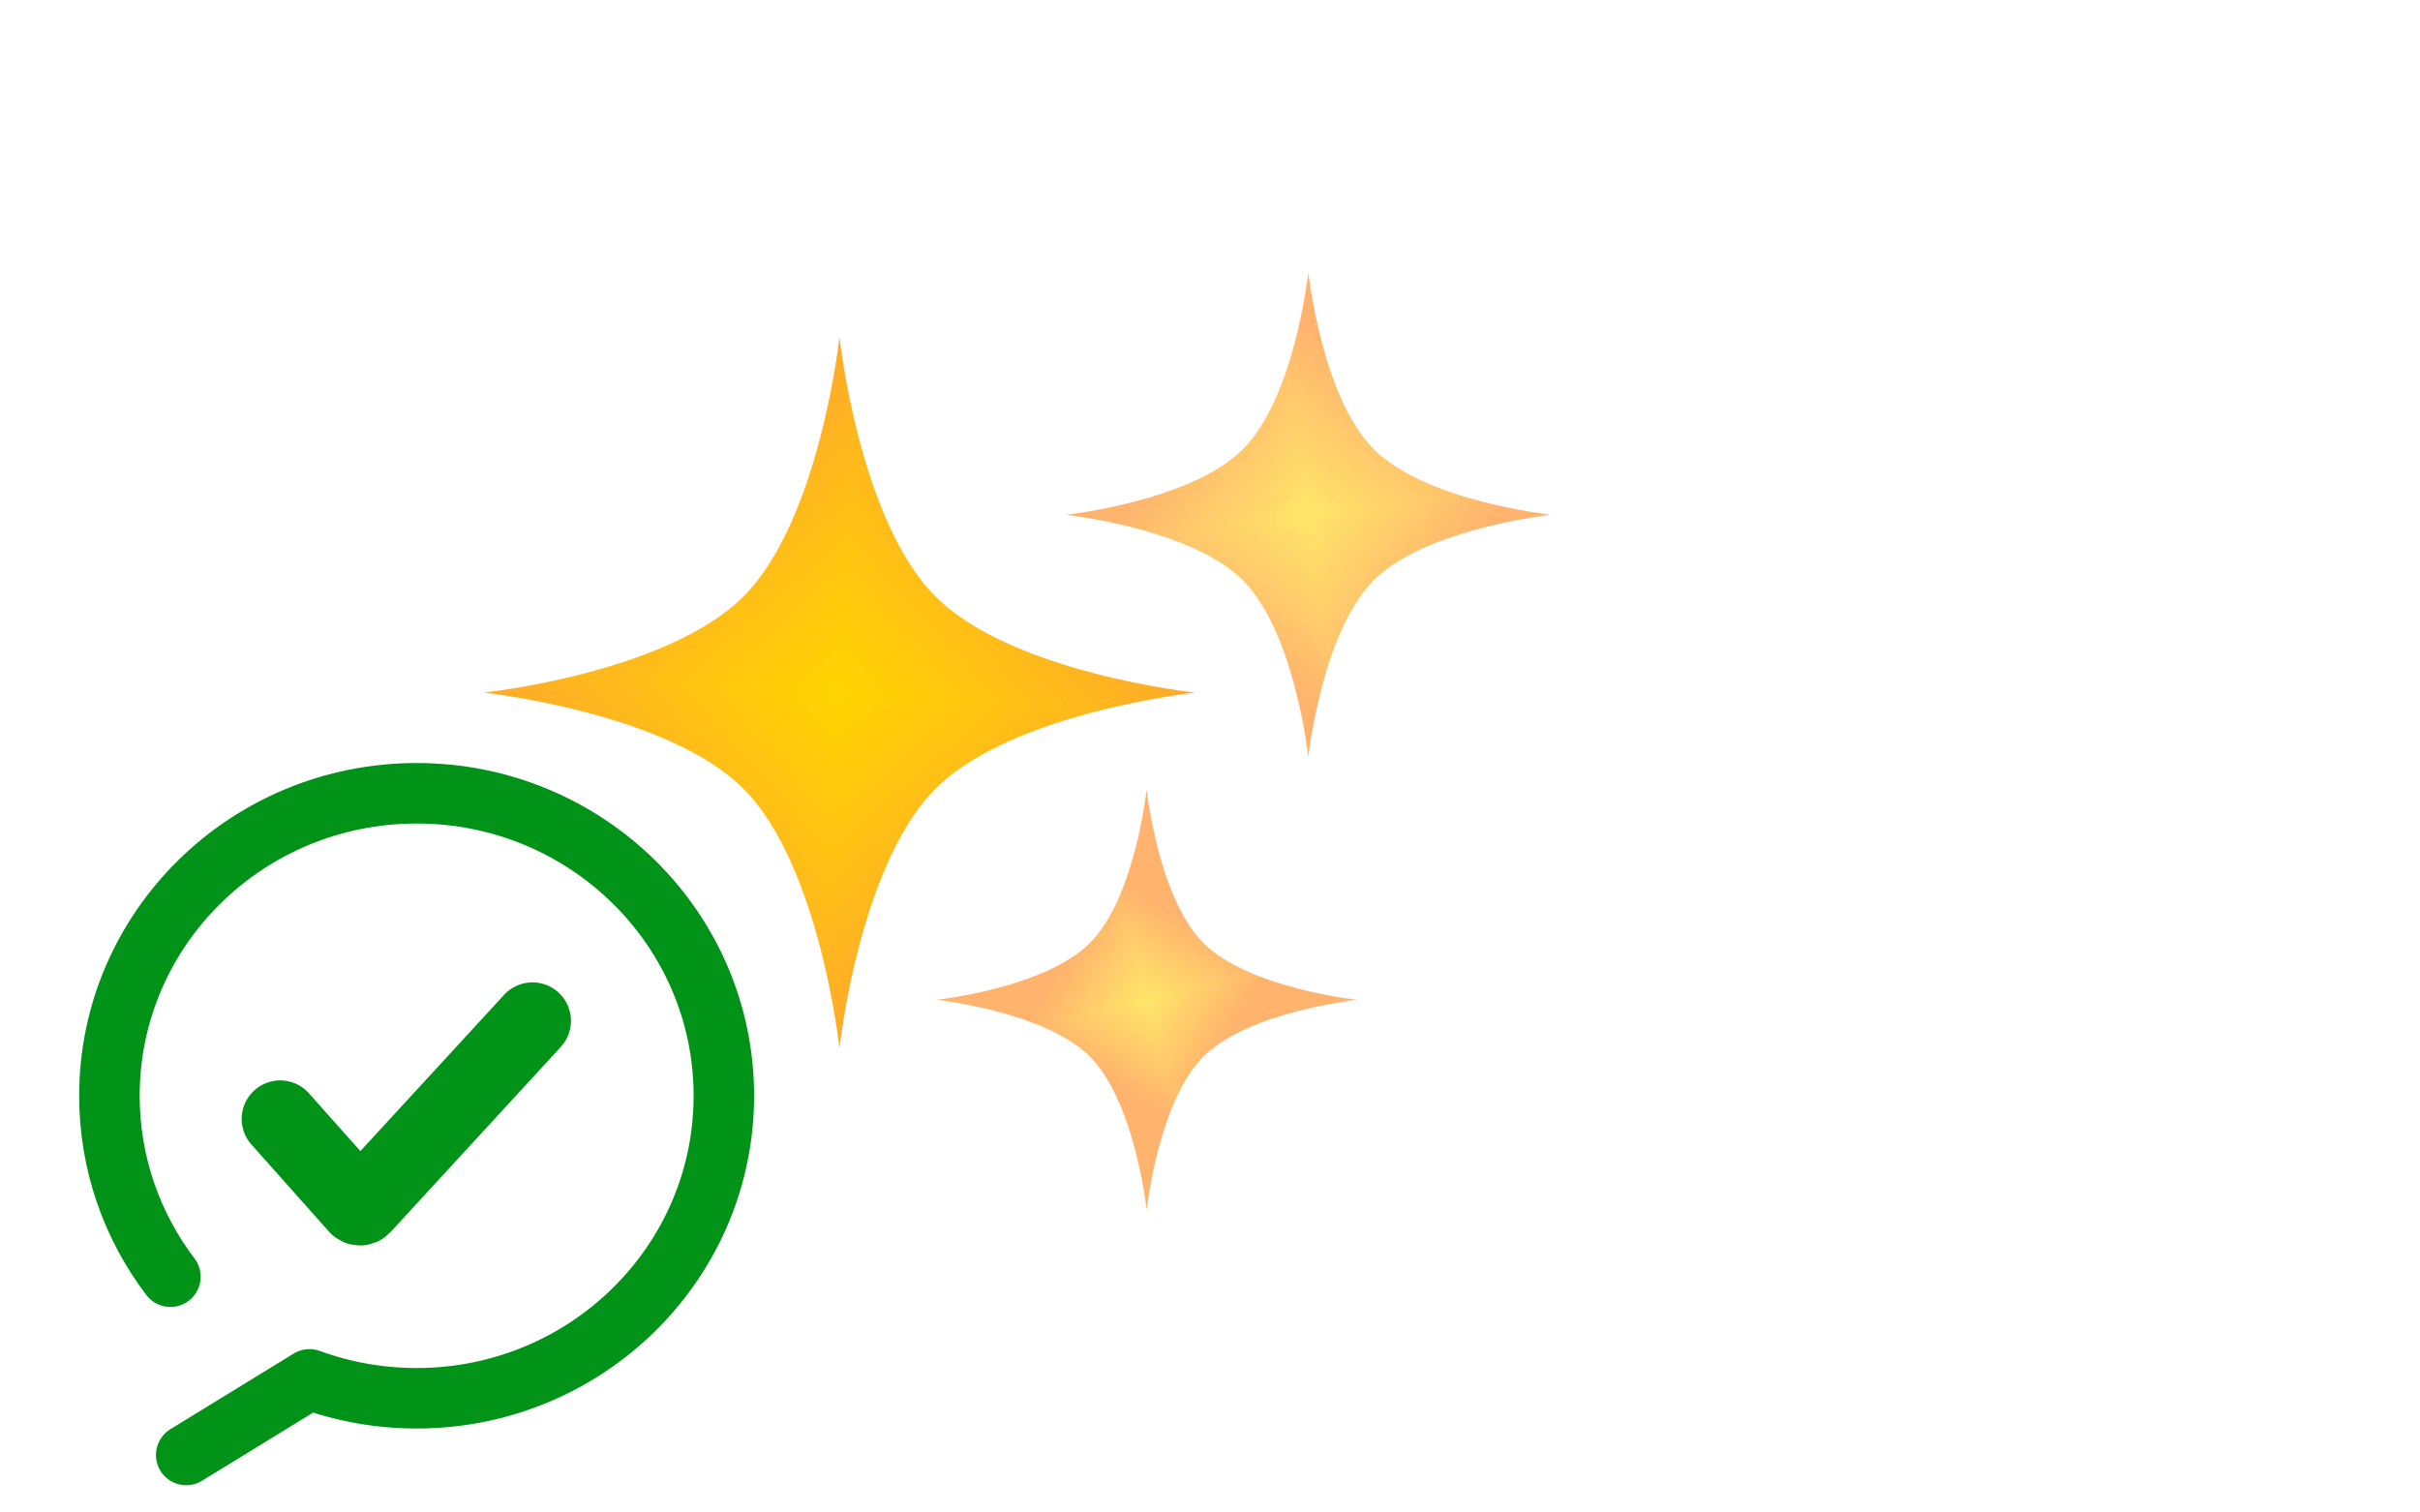 <svg width="80" height="50" viewBox="0 0 80 50" fill="none" xmlns="http://www.w3.org/2000/svg">
<path d="M6.156 48.099L10.231 45.599C11.334 46.003 12.527 46.224 13.773 46.224C19.382 46.224 23.929 41.747 23.929 36.224C23.929 30.701 19.382 26.224 13.773 26.224C8.164 26.224 3.617 30.701 3.617 36.224C3.617 38.467 4.367 40.538 5.633 42.206" stroke="#009317" stroke-width="2" stroke-miterlimit="10" stroke-linecap="round" stroke-linejoin="round"/>
<path d="M9.262 36.989L11.824 39.867C11.864 39.912 11.933 39.912 11.973 39.869L17.602 33.748" stroke="#009317" stroke-width="2.546" stroke-linecap="round"/>
<g clip-path="url(#paint0_diamond_861_1399_clip_path)" data-figma-skip-parse="true"><g transform="matrix(-0.001 0.017 -0.017 -0.001 27.751 22.897)"><rect x="0" y="0" width="816.313" height="816.313" fill="url(#paint0_diamond_861_1399)" opacity="1" shape-rendering="crispEdges"/><rect x="0" y="0" width="816.313" height="816.313" transform="scale(1 -1)" fill="url(#paint0_diamond_861_1399)" opacity="1" shape-rendering="crispEdges"/><rect x="0" y="0" width="816.313" height="816.313" transform="scale(-1 1)" fill="url(#paint0_diamond_861_1399)" opacity="1" shape-rendering="crispEdges"/><rect x="0" y="0" width="816.313" height="816.313" transform="scale(-1)" fill="url(#paint0_diamond_861_1399)" opacity="1" shape-rendering="crispEdges"/></g></g><path d="M27.751 11.138C27.751 11.138 28.399 17.194 30.927 19.721C33.454 22.248 39.509 22.897 39.509 22.897C39.509 22.897 33.454 23.545 30.927 26.073C28.399 28.6 27.751 34.655 27.751 34.655C27.751 34.655 27.102 28.6 24.575 26.073C22.048 23.545 15.992 22.897 15.992 22.897C15.992 22.897 22.048 22.248 24.575 19.721C27.102 17.194 27.751 11.138 27.751 11.138Z" data-figma-gradient-fill="{&#34;type&#34;:&#34;GRADIENT_DIAMOND&#34;,&#34;stops&#34;:[{&#34;color&#34;:{&#34;r&#34;:1.0,&#34;g&#34;:0.83333331346511841,&#34;b&#34;:0.0,&#34;a&#34;:1.0},&#34;position&#34;:0.0},{&#34;color&#34;:{&#34;r&#34;:1.0,&#34;g&#34;:0.59966683387756348,&#34;b&#34;:0.23012846708297729,&#34;a&#34;:1.0},&#34;position&#34;:1.0}],&#34;stopsVar&#34;:[{&#34;color&#34;:{&#34;r&#34;:1.0,&#34;g&#34;:0.83333331346511841,&#34;b&#34;:0.0,&#34;a&#34;:1.0},&#34;position&#34;:0.0},{&#34;color&#34;:{&#34;r&#34;:1.0,&#34;g&#34;:0.59966683387756348,&#34;b&#34;:0.23012846708297729,&#34;a&#34;:1.0},&#34;position&#34;:1.0}],&#34;transform&#34;:{&#34;m00&#34;:-2.1379311084747314,&#34;m01&#34;:-33.137931823730469,&#34;m02&#34;:45.388496398925781,&#34;m10&#34;:33.137931823730469,&#34;m11&#34;:-2.1379311084747314,&#34;m12&#34;:7.3965601921081543},&#34;opacity&#34;:1.0,&#34;blendMode&#34;:&#34;NORMAL&#34;,&#34;visible&#34;:true}"/>
<g clip-path="url(#paint1_diamond_861_1399_clip_path)" data-figma-skip-parse="true"><g transform="matrix(0.001 0.007 -0.007 0.001 43.251 17.017)"><rect x="0" y="0" width="1389.37" height="1389.37" fill="url(#paint1_diamond_861_1399)" opacity="1" shape-rendering="crispEdges"/><rect x="0" y="0" width="1389.37" height="1389.37" transform="scale(1 -1)" fill="url(#paint1_diamond_861_1399)" opacity="1" shape-rendering="crispEdges"/><rect x="0" y="0" width="1389.37" height="1389.37" transform="scale(-1 1)" fill="url(#paint1_diamond_861_1399)" opacity="1" shape-rendering="crispEdges"/><rect x="0" y="0" width="1389.37" height="1389.37" transform="scale(-1)" fill="url(#paint1_diamond_861_1399)" opacity="1" shape-rendering="crispEdges"/></g></g><path d="M43.251 9C43.251 9 43.693 13.129 45.416 14.852C47.139 16.575 51.268 17.017 51.268 17.017C51.268 17.017 47.139 17.46 45.416 19.183C43.693 20.906 43.251 25.035 43.251 25.035C43.251 25.035 42.808 20.906 41.085 19.183C39.362 17.46 35.233 17.017 35.233 17.017C35.233 17.017 39.362 16.575 41.085 14.852C42.808 13.129 43.251 9 43.251 9Z" data-figma-gradient-fill="{&#34;type&#34;:&#34;GRADIENT_DIAMOND&#34;,&#34;stops&#34;:[{&#34;color&#34;:{&#34;r&#34;:1.0,&#34;g&#34;:0.90228658914566040,&#34;b&#34;:0.41371968388557434,&#34;a&#34;:1.0},&#34;position&#34;:0.0},{&#34;color&#34;:{&#34;r&#34;:1.0,&#34;g&#34;:0.70138776302337646,&#34;b&#34;:0.42574563622474670,&#34;a&#34;:1.0},&#34;position&#34;:1.0}],&#34;stopsVar&#34;:[{&#34;color&#34;:{&#34;r&#34;:1.0,&#34;g&#34;:0.90228658914566040,&#34;b&#34;:0.41371968388557434,&#34;a&#34;:1.0},&#34;position&#34;:0.0},{&#34;color&#34;:{&#34;r&#34;:1.0,&#34;g&#34;:0.70138776302337646,&#34;b&#34;:0.42574563622474670,&#34;a&#34;:1.0},&#34;position&#34;:1.0}],&#34;transform&#34;:{&#34;m00&#34;:1.0689649581909180,&#34;m01&#34;:-13.896552085876465,&#34;m02&#34;:49.664310455322266,&#34;m10&#34;:13.896552085876465,&#34;m11&#34;:1.0689649581909180,&#34;m12&#34;:9.5344839096069336},&#34;opacity&#34;:1.0,&#34;blendMode&#34;:&#34;NORMAL&#34;,&#34;visible&#34;:true}"/>
<g clip-path="url(#paint2_diamond_861_1399_clip_path)" data-figma-skip-parse="true"><g transform="matrix(0.001 0.004 -0.004 0.001 37.906 33.052)"><rect x="0" y="0" width="2379.36" height="2379.36" fill="url(#paint2_diamond_861_1399)" opacity="1" shape-rendering="crispEdges"/><rect x="0" y="0" width="2379.36" height="2379.36" transform="scale(1 -1)" fill="url(#paint2_diamond_861_1399)" opacity="1" shape-rendering="crispEdges"/><rect x="0" y="0" width="2379.36" height="2379.36" transform="scale(-1 1)" fill="url(#paint2_diamond_861_1399)" opacity="1" shape-rendering="crispEdges"/><rect x="0" y="0" width="2379.36" height="2379.36" transform="scale(-1)" fill="url(#paint2_diamond_861_1399)" opacity="1" shape-rendering="crispEdges"/></g></g><path d="M37.906 26.104C37.906 26.104 38.289 29.682 39.782 31.175C41.276 32.668 44.854 33.052 44.854 33.052C44.854 33.052 41.276 33.435 39.782 34.928C38.289 36.422 37.906 40 37.906 40C37.906 40 37.522 36.422 36.029 34.928C34.536 33.435 30.957 33.052 30.957 33.052C30.957 33.052 34.536 32.668 36.029 31.175C37.522 29.682 37.906 26.104 37.906 26.104Z" data-figma-gradient-fill="{&#34;type&#34;:&#34;GRADIENT_DIAMOND&#34;,&#34;stops&#34;:[{&#34;color&#34;:{&#34;r&#34;:1.0,&#34;g&#34;:0.90228658914566040,&#34;b&#34;:0.41371968388557434,&#34;a&#34;:1.0},&#34;position&#34;:0.0},{&#34;color&#34;:{&#34;r&#34;:1.0,&#34;g&#34;:0.70138776302337646,&#34;b&#34;:0.42574563622474670,&#34;a&#34;:1.0},&#34;position&#34;:1.0}],&#34;stopsVar&#34;:[{&#34;color&#34;:{&#34;r&#34;:1.0,&#34;g&#34;:0.90228658914566040,&#34;b&#34;:0.41371968388557434,&#34;a&#34;:1.0},&#34;position&#34;:0.0},{&#34;color&#34;:{&#34;r&#34;:1.0,&#34;g&#34;:0.70138776302337646,&#34;b&#34;:0.42574563622474670,&#34;a&#34;:1.0},&#34;position&#34;:1.0}],&#34;transform&#34;:{&#34;m00&#34;:1.0689649581909180,&#34;m01&#34;:-7.4827580451965332,&#34;m02&#34;:41.112693786621094,&#34;m10&#34;:7.4827580451965332,&#34;m11&#34;:1.0689649581909180,&#34;m12&#34;:28.775930404663086},&#34;opacity&#34;:1.0,&#34;blendMode&#34;:&#34;NORMAL&#34;,&#34;visible&#34;:true}"/>
<defs>
<clipPath id="paint0_diamond_861_1399_clip_path"><path d="M27.751 11.138C27.751 11.138 28.399 17.194 30.927 19.721C33.454 22.248 39.509 22.897 39.509 22.897C39.509 22.897 33.454 23.545 30.927 26.073C28.399 28.6 27.751 34.655 27.751 34.655C27.751 34.655 27.102 28.6 24.575 26.073C22.048 23.545 15.992 22.897 15.992 22.897C15.992 22.897 22.048 22.248 24.575 19.721C27.102 17.194 27.751 11.138 27.751 11.138Z"/></clipPath><clipPath id="paint1_diamond_861_1399_clip_path"><path d="M43.251 9C43.251 9 43.693 13.129 45.416 14.852C47.139 16.575 51.268 17.017 51.268 17.017C51.268 17.017 47.139 17.46 45.416 19.183C43.693 20.906 43.251 25.035 43.251 25.035C43.251 25.035 42.808 20.906 41.085 19.183C39.362 17.46 35.233 17.017 35.233 17.017C35.233 17.017 39.362 16.575 41.085 14.852C42.808 13.129 43.251 9 43.251 9Z"/></clipPath><clipPath id="paint2_diamond_861_1399_clip_path"><path d="M37.906 26.104C37.906 26.104 38.289 29.682 39.782 31.175C41.276 32.668 44.854 33.052 44.854 33.052C44.854 33.052 41.276 33.435 39.782 34.928C38.289 36.422 37.906 40 37.906 40C37.906 40 37.522 36.422 36.029 34.928C34.536 33.435 30.957 33.052 30.957 33.052C30.957 33.052 34.536 32.668 36.029 31.175C37.522 29.682 37.906 26.104 37.906 26.104Z"/></clipPath><linearGradient id="paint0_diamond_861_1399" x1="0" y1="0" x2="500" y2="500" gradientUnits="userSpaceOnUse">
<stop stop-color="#FFD500"/>
<stop offset="1" stop-color="#FF993B"/>
</linearGradient>
<linearGradient id="paint1_diamond_861_1399" x1="0" y1="0" x2="500" y2="500" gradientUnits="userSpaceOnUse">
<stop stop-color="#FFE669"/>
<stop offset="1" stop-color="#FFB36D"/>
</linearGradient>
<linearGradient id="paint2_diamond_861_1399" x1="0" y1="0" x2="500" y2="500" gradientUnits="userSpaceOnUse">
<stop stop-color="#FFE669"/>
<stop offset="1" stop-color="#FFB36D"/>
</linearGradient>
</defs>
</svg>
